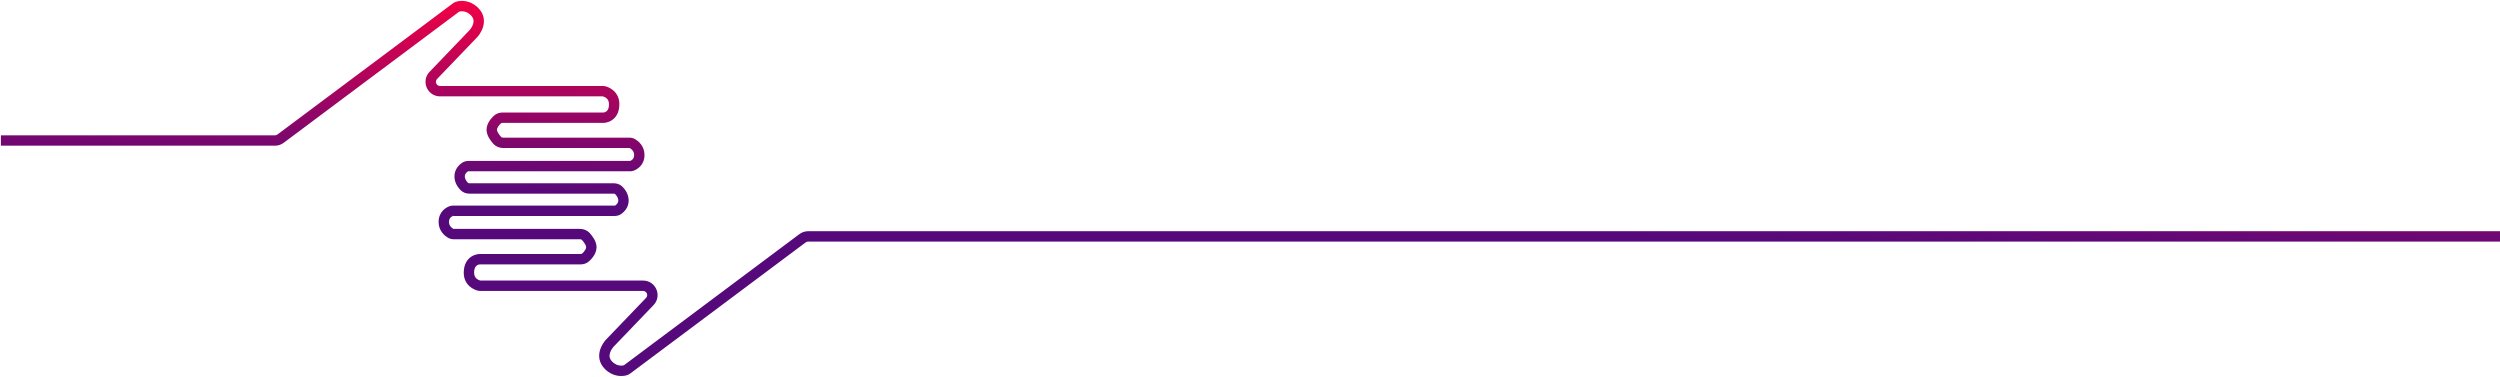 <svg width="1373" height="207" viewBox="0 0 1373 207" fill="none" xmlns="http://www.w3.org/2000/svg">
<path d="M252.1 5.886C253.193 5.616 256.139 5.211 258.947 8.015C260.808 9.873 260.804 11.748 260.274 13.414C259.708 15.197 258.549 16.569 258.375 16.766L258.369 16.773L258.366 16.776L236.283 39.787C231.73 44.531 235.092 52.417 241.667 52.417H330.982C331.068 52.417 331.127 52.42 331.168 52.425C331.207 52.429 331.223 52.433 331.223 52.433C331.72 52.571 332.694 52.925 333.51 53.661C334.253 54.331 334.953 55.385 334.953 57.225C334.953 60.19 333.844 61.262 333.11 61.725C332.313 62.227 331.498 62.283 331.411 62.289C331.405 62.289 331.403 62.289 331.403 62.289L276.039 62.289C274.532 62.289 272.868 62.745 271.563 63.962C270.837 64.638 269.911 65.615 269.153 66.804C268.404 67.98 267.717 69.523 267.717 71.286C267.717 72.914 268.375 74.427 269.047 75.583C269.742 76.778 270.598 77.838 271.294 78.617C272.653 80.138 274.561 80.794 276.366 80.794H345.547C345.928 80.794 346.103 80.864 346.167 80.902C347.23 81.528 348.758 82.817 348.758 85.091C348.758 87.652 347.071 88.54 346.225 88.856C346.221 88.857 346.206 88.861 346.177 88.865C346.129 88.871 346.056 88.877 345.945 88.877H257.396C256.355 88.877 255.073 89.088 253.933 89.899C252.581 90.859 250.077 93.126 250.077 96.851C250.077 100.37 252.138 102.913 253.435 104.183C254.722 105.443 256.389 105.848 257.81 105.848H333.979V105.852H337.033C337.631 105.852 337.964 106.023 338.12 106.176C339.076 107.112 340.066 108.508 340.066 110.149C340.066 111.576 339.107 112.617 338.187 113.271C338.109 113.326 337.9 113.423 337.447 113.423H248.897C248.383 113.423 247.699 113.472 246.983 113.738C245.404 114.325 241.384 116.417 241.384 121.909C241.384 126.677 244.691 129.206 246.289 130.147C247.318 130.753 248.408 130.905 249.295 130.905H318.476C319.188 130.905 319.728 131.16 320.044 131.515C320.623 132.163 321.256 132.96 321.733 133.779C322.231 134.637 322.426 135.294 322.426 135.714C322.426 136.258 322.205 136.919 321.726 137.67C321.256 138.408 320.632 139.081 320.074 139.602C319.831 139.828 319.412 140.011 318.803 140.011H263.419C263.248 140.011 261.249 140.024 259.226 141.3C257.021 142.69 255.189 145.325 255.189 149.775C255.189 153.058 256.54 155.346 258.185 156.829C259.758 158.247 261.51 158.859 262.366 159.096C262.928 159.252 263.451 159.283 263.861 159.283H353.175C355.609 159.283 356.854 162.203 355.169 163.959L333.086 186.97C333.057 186.999 333.012 187.047 332.958 187.107C332.658 187.446 330.961 189.42 330.089 192.162C329.173 195.044 329.162 198.903 332.575 202.31C337.008 206.737 341.936 206.155 343.872 205.676C344.718 205.466 345.394 205.054 345.896 204.68L442.165 132.734C442.643 132.377 443.223 132.184 443.819 132.184H1391V127.484H443.819C442.209 127.484 440.642 128.005 439.352 128.969L343.082 200.915C342.867 201.076 342.764 201.108 342.743 201.114C341.65 201.384 338.703 201.789 335.895 198.985C334.035 197.127 334.038 195.252 334.568 193.586C335.135 191.802 336.295 190.429 336.468 190.233L336.473 190.227L336.476 190.224L358.559 167.213C363.112 162.47 359.75 154.583 353.175 154.583H263.861C263.828 154.583 263.8 154.583 263.774 154.582L263.748 154.581C263.719 154.579 263.694 154.577 263.675 154.575C263.635 154.571 263.62 154.567 263.62 154.567C263.123 154.429 262.148 154.075 261.332 153.339C260.589 152.669 259.889 151.615 259.889 149.775C259.889 146.81 260.998 145.738 261.732 145.275C262.529 144.773 263.345 144.717 263.432 144.711C263.437 144.711 263.44 144.711 263.44 144.711L263.419 144.711H318.803C320.311 144.711 321.975 144.255 323.279 143.038C324.005 142.361 324.931 141.385 325.689 140.196C326.439 139.02 327.125 137.477 327.125 135.714C327.125 134.086 326.468 132.573 325.795 131.417C325.101 130.222 324.244 129.162 323.549 128.384C322.19 126.862 320.281 126.206 318.476 126.206H249.295C248.914 126.206 248.74 126.136 248.675 126.098C247.612 125.472 246.084 124.183 246.084 121.909C246.084 119.344 247.776 118.457 248.621 118.143C248.609 118.147 248.62 118.142 248.666 118.135C248.713 118.129 248.787 118.123 248.897 118.123H337.447C338.487 118.123 339.77 117.912 340.91 117.101C342.261 116.141 344.766 113.874 344.766 110.149C344.766 106.63 342.704 104.087 341.407 102.817C340.121 101.557 338.454 101.152 337.033 101.152H336.792V101.148H257.81C257.212 101.148 256.878 100.977 256.723 100.824C255.766 99.888 254.777 98.492 254.777 96.851C254.777 95.424 255.735 94.383 256.655 93.729C256.733 93.674 256.943 93.577 257.396 93.577H345.945C346.459 93.577 347.143 93.528 347.859 93.262C349.439 92.675 353.458 90.582 353.458 85.091C353.458 80.324 350.151 77.795 348.553 76.853C347.525 76.247 346.434 76.094 345.547 76.094H276.366C275.655 76.094 275.115 75.84 274.798 75.485C274.219 74.837 273.586 74.04 273.11 73.221C272.611 72.363 272.417 71.706 272.417 71.286C272.417 70.742 272.637 70.081 273.116 69.33C273.587 68.592 274.21 67.919 274.769 67.398C275.012 67.171 275.431 66.989 276.039 66.989H331.423C331.594 66.989 333.593 66.976 335.616 65.7C337.822 64.31 339.653 61.675 339.653 57.225C339.653 53.942 338.302 51.654 336.657 50.171C335.085 48.753 333.332 48.141 332.477 47.904C331.914 47.748 331.391 47.717 330.982 47.717H241.667C239.233 47.717 237.988 44.797 239.674 43.041L261.757 20.03C261.785 20.001 261.83 19.953 261.884 19.893C262.184 19.554 263.881 17.58 264.753 14.838C265.669 11.957 265.68 8.097 262.268 4.69C257.834 0.263 252.906 0.845 250.971 1.324C250.124 1.534 249.448 1.946 248.947 2.32L152.677 74.266C152.2 74.623 151.619 74.816 151.023 74.816H1V79.516H1.5H151.023C152.633 79.516 154.201 78.995 155.491 78.031L251.76 6.085C251.975 5.924 252.079 5.892 252.1 5.886Z" fill="url(#paint0_linear_386_927)" stroke="url(#paint1_linear_386_927)"/>
<defs>
<linearGradient id="paint0_linear_386_927" x1="-380" y1="163.288" x2="-373.201" y2="-21.777" gradientUnits="userSpaceOnUse">
<stop offset="0.435" stop-color="#55097B"/>
<stop offset="1" stop-color="#F00045"/>
</linearGradient>
<linearGradient id="paint1_linear_386_927" x1="-380" y1="163.288" x2="-373.201" y2="-21.777" gradientUnits="userSpaceOnUse">
<stop offset="0.435" stop-color="#55097B"/>
<stop offset="1" stop-color="#F00045"/>
</linearGradient>
</defs>
</svg>
